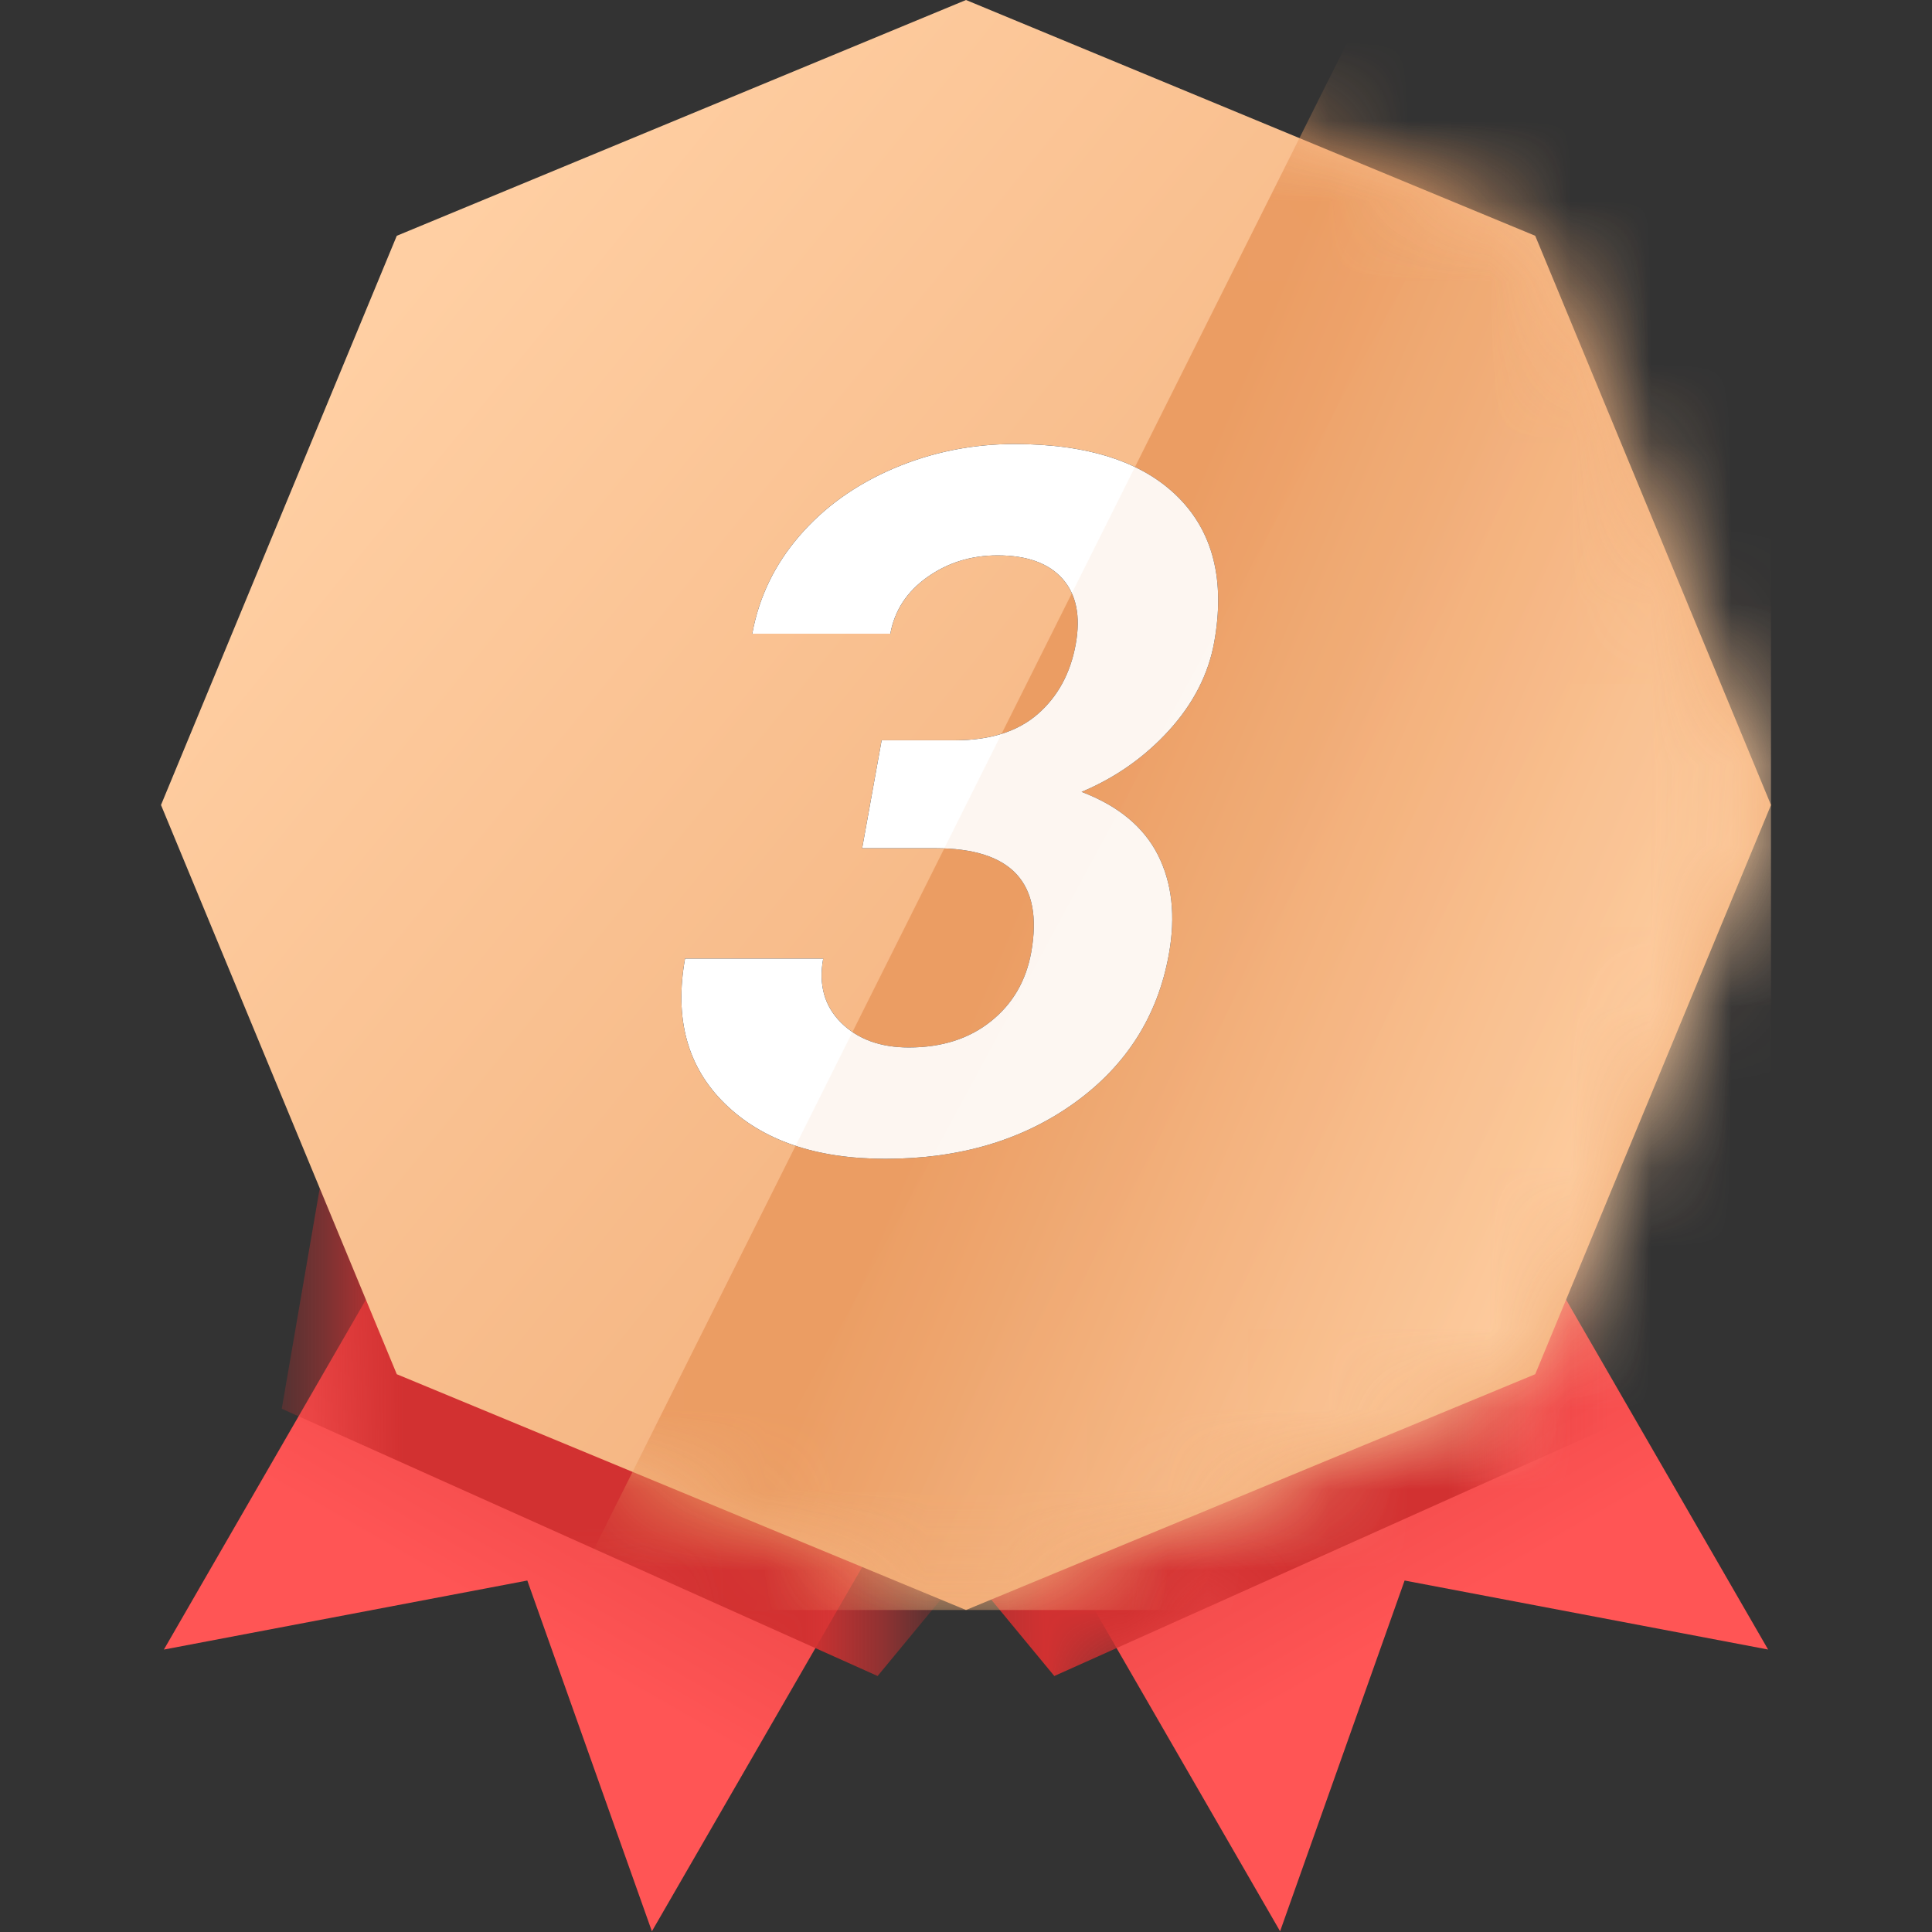 <?xml version="1.0" encoding="UTF-8"?>
<svg width="24px" height="24px" viewBox="0 0 24 24" version="1.1" xmlns="http://www.w3.org/2000/svg" xmlns:xlink="http://www.w3.org/1999/xlink">
    <rect x="0" y="0" width="24" height="24" fill="#333333" stroke="none"/>
    <title>3</title>
    <defs>
        <linearGradient x1="50%" y1="23.449%" x2="50%" y2="75.252%" id="linearGradient-1">
            <stop stop-color="#DB3A3A" offset="0%"></stop>
            <stop stop-color="#FF5555" offset="100%"></stop>
        </linearGradient>
        <polygon id="path-2" points="2.77 1.434 9.77 1.434 9.77 11.434 6.288 8.434 2.77 11.434"></polygon>
        <polygon id="path-4" points="2.567 1.434 9.567 1.434 9.567 11.434 6.086 8.434 2.567 11.434"></polygon>
        <linearGradient x1="100%" y1="102.542%" x2="8.03%" y2="27.528%" id="linearGradient-6">
            <stop stop-color="#EB9D63" offset="0%"></stop>
            <stop stop-color="#FFCFA3" offset="100%"></stop>
        </linearGradient>
        <polygon id="path-7" points="10 0 17.071 2.929 20 10 17.071 17.071 10 20 2.929 17.071 0 10 2.929 2.929"></polygon>
        <linearGradient x1="86.682%" y1="76.228%" x2="40.971%" y2="50%" id="linearGradient-9">
            <stop stop-color="#FFCFA3" offset="0%"></stop>
            <stop stop-color="#EB9D63" offset="100%"></stop>
        </linearGradient>
        <polygon id="path-10" points="10 0 17.071 2.929 20 10 17.071 17.071 10 20 2.929 17.071 0 10 2.929 2.929"></polygon>
        <polygon id="path-12" points="10 0 17.071 2.929 20 10 17.071 17.071 10 20 2.929 17.071 0 10 2.929 2.929"></polygon>
        <linearGradient x1="83.934%" y1="82.164%" x2="39.969%" y2="50%" id="linearGradient-14">
            <stop stop-color="#FFCFA3" offset="0%"></stop>
            <stop stop-color="#EB9D63" offset="100%"></stop>
        </linearGradient>
    </defs>
    <g id="3" stroke="none" stroke-width="1" fill="none" fill-rule="evenodd">
        <g id="编组">
            <g transform="translate(0, 10)">
                <g transform="translate(9.163, 0.477)">
                    <g id="1cldemi5ga-link" transform="translate(7.069, 7.626) rotate(-30) translate(-7.069, -7.626) translate(3.069, 2.126)" fill="url(#linearGradient-1)" fill-rule="nonzero">
                        <polygon id="1cldemi5ga" points="0.77 0.434 7.77 0.434 7.77 10.434 4.288 7.434 0.77 10.434"></polygon>
                    </g>
                    <g id="Clipped" transform="translate(1, 1)">
                        <mask id="mask-3" fill="white">
                            <use xlink:href="#path-2"></use>
                        </mask>
                        <g id="1cldemi5ga" transform="translate(6.27, 6.434) rotate(-30) translate(-6.27, -6.434) "></g>
                        <polygon id="路径" fill="#D23131" fill-rule="nonzero" mask="url(#mask-3)" transform="translate(5.668, 6.197) scale(-1, 1) translate(-5.668, -6.197) " points="1 6.023 8.402 9.343 10.337 7 1.512 3.05"></polygon>
                    </g>
                </g>
                <g transform="translate(0.5, 0.477)">
                    <g id="2cabttitld-link" transform="translate(7.092, 7.525) scale(-1, 1) rotate(-30) translate(-7.092, -7.525) translate(3.092, 2.025)" fill="url(#linearGradient-1)" fill-rule="nonzero">
                        <polygon id="2cabttitld" points="0.567 0.434 7.567 0.434 7.567 10.434 4.086 7.434 0.567 10.434"></polygon>
                    </g>
                    <g id="Clipped" transform="translate(1, 1)">
                        <mask id="mask-5" fill="white">
                            <use xlink:href="#path-4"></use>
                        </mask>
                        <g id="2cabttitld" transform="translate(6.067, 6.434) rotate(-330) translate(-6.067, -6.434) "></g>
                        <polygon id="路径" fill="#D23131" fill-rule="nonzero" mask="url(#mask-5)" points="2 6.023 9.402 9.343 11.337 7 2.512 3.05"></polygon>
                    </g>
                </g>
            </g>
            <g transform="translate(2, 0)">
                <g id="nyviit6ulf-link" fill="url(#linearGradient-6)" fill-rule="nonzero">
                    <polygon id="nyviit6ulf" points="10 0 17.071 2.929 20 10 17.071 17.071 10 20 2.929 17.071 0 10 2.929 2.929"></polygon>
                </g>
                <g id="Clipped">
                    <mask id="mask-8" fill="white">
                        <use xlink:href="#path-7"></use>
                    </mask>
                    <g id="nyviit6ulf"></g>
                    <polygon id="路径" fill="url(#linearGradient-9)" fill-rule="nonzero" mask="url(#mask-8)" points="15 0 20 0 20 20 5 20"></polygon>
                </g>
                <g id="Clipped">
                    <mask id="mask-11" fill="white">
                        <use xlink:href="#path-10"></use>
                    </mask>
                    <g id="nyviit6ulf"></g>
                    <g id="编组" mask="url(#mask-11)">
                        <g transform="translate(6, 5)" id="0vq1fzdrbk-link">
                            <g>
                                <path d="M3,9.395 C3.922,9.395 4.704,9.163 5.348,8.7 C5.991,8.237 6.382,7.622 6.52,6.854 C6.606,6.38 6.56,5.968 6.384,5.62 C6.207,5.272 5.891,5.01 5.436,4.837 C5.86,4.659 6.222,4.403 6.524,4.071 C6.825,3.739 7.011,3.375 7.083,2.979 C7.221,2.212 7.071,1.609 6.631,1.172 C6.191,0.735 5.515,0.516 4.601,0.516 C4.075,0.516 3.575,0.617 3.101,0.819 C2.628,1.021 2.237,1.301 1.929,1.659 C1.621,2.017 1.427,2.421 1.345,2.872 L3.06,2.872 C3.113,2.583 3.266,2.349 3.52,2.169 C3.774,1.989 4.065,1.899 4.393,1.899 C4.757,1.899 5.026,1.996 5.198,2.189 C5.371,2.384 5.426,2.655 5.363,3.003 C5.298,3.363 5.141,3.652 4.893,3.869 C4.643,4.087 4.301,4.196 3.866,4.196 L2.952,4.196 L2.71,5.537 L3.618,5.537 C4.568,5.537 4.965,5.968 4.81,6.831 C4.745,7.187 4.578,7.473 4.308,7.688 C4.038,7.904 3.698,8.012 3.291,8.012 C2.935,8.012 2.654,7.909 2.447,7.703 C2.241,7.497 2.167,7.233 2.226,6.908 L0.51,6.908 C0.375,7.656 0.54,8.257 1.006,8.712 C1.472,9.167 2.136,9.395 2.999,9.395 L3,9.395 Z" id="0vq1fzdrbk" fill="#000000" fill-rule="nonzero"></path>
                            </g>
                            <g>
                                <path d="M3,9.395 C3.922,9.395 4.704,9.163 5.348,8.7 C5.991,8.237 6.382,7.622 6.52,6.854 C6.606,6.38 6.56,5.968 6.384,5.62 C6.207,5.272 5.891,5.01 5.436,4.837 C5.86,4.659 6.222,4.403 6.524,4.071 C6.825,3.739 7.011,3.375 7.083,2.979 C7.221,2.212 7.071,1.609 6.631,1.172 C6.191,0.735 5.515,0.516 4.601,0.516 C4.075,0.516 3.575,0.617 3.101,0.819 C2.628,1.021 2.237,1.301 1.929,1.659 C1.621,2.017 1.427,2.421 1.345,2.872 L3.06,2.872 C3.113,2.583 3.266,2.349 3.52,2.169 C3.774,1.989 4.065,1.899 4.393,1.899 C4.757,1.899 5.026,1.996 5.198,2.189 C5.371,2.384 5.426,2.655 5.363,3.003 C5.298,3.363 5.141,3.652 4.893,3.869 C4.643,4.087 4.301,4.196 3.866,4.196 L2.952,4.196 L2.71,5.537 L3.618,5.537 C4.568,5.537 4.965,5.968 4.81,6.831 C4.745,7.187 4.578,7.473 4.308,7.688 C4.038,7.904 3.698,8.012 3.291,8.012 C2.935,8.012 2.654,7.909 2.447,7.703 C2.241,7.497 2.167,7.233 2.226,6.908 L0.51,6.908 C0.375,7.656 0.54,8.257 1.006,8.712 C1.472,9.167 2.136,9.395 2.999,9.395 L3,9.395 Z" id="0vq1fzdrbk" fill="#FFFFFF" fill-rule="nonzero"></path>
                            </g>
                        </g>
                    </g>
                </g>
                <g id="Clipped">
                    <mask id="mask-13" fill="white">
                        <use xlink:href="#path-12"></use>
                    </mask>
                    <g id="nyviit6ulf"></g>
                    <polygon id="路径" fill="url(#linearGradient-14)" fill-rule="nonzero" opacity="0.3" mask="url(#mask-13)" points="15 0 20 0 20 20 5 20"></polygon>
                </g>
            </g>
        </g>
    </g>
</svg>